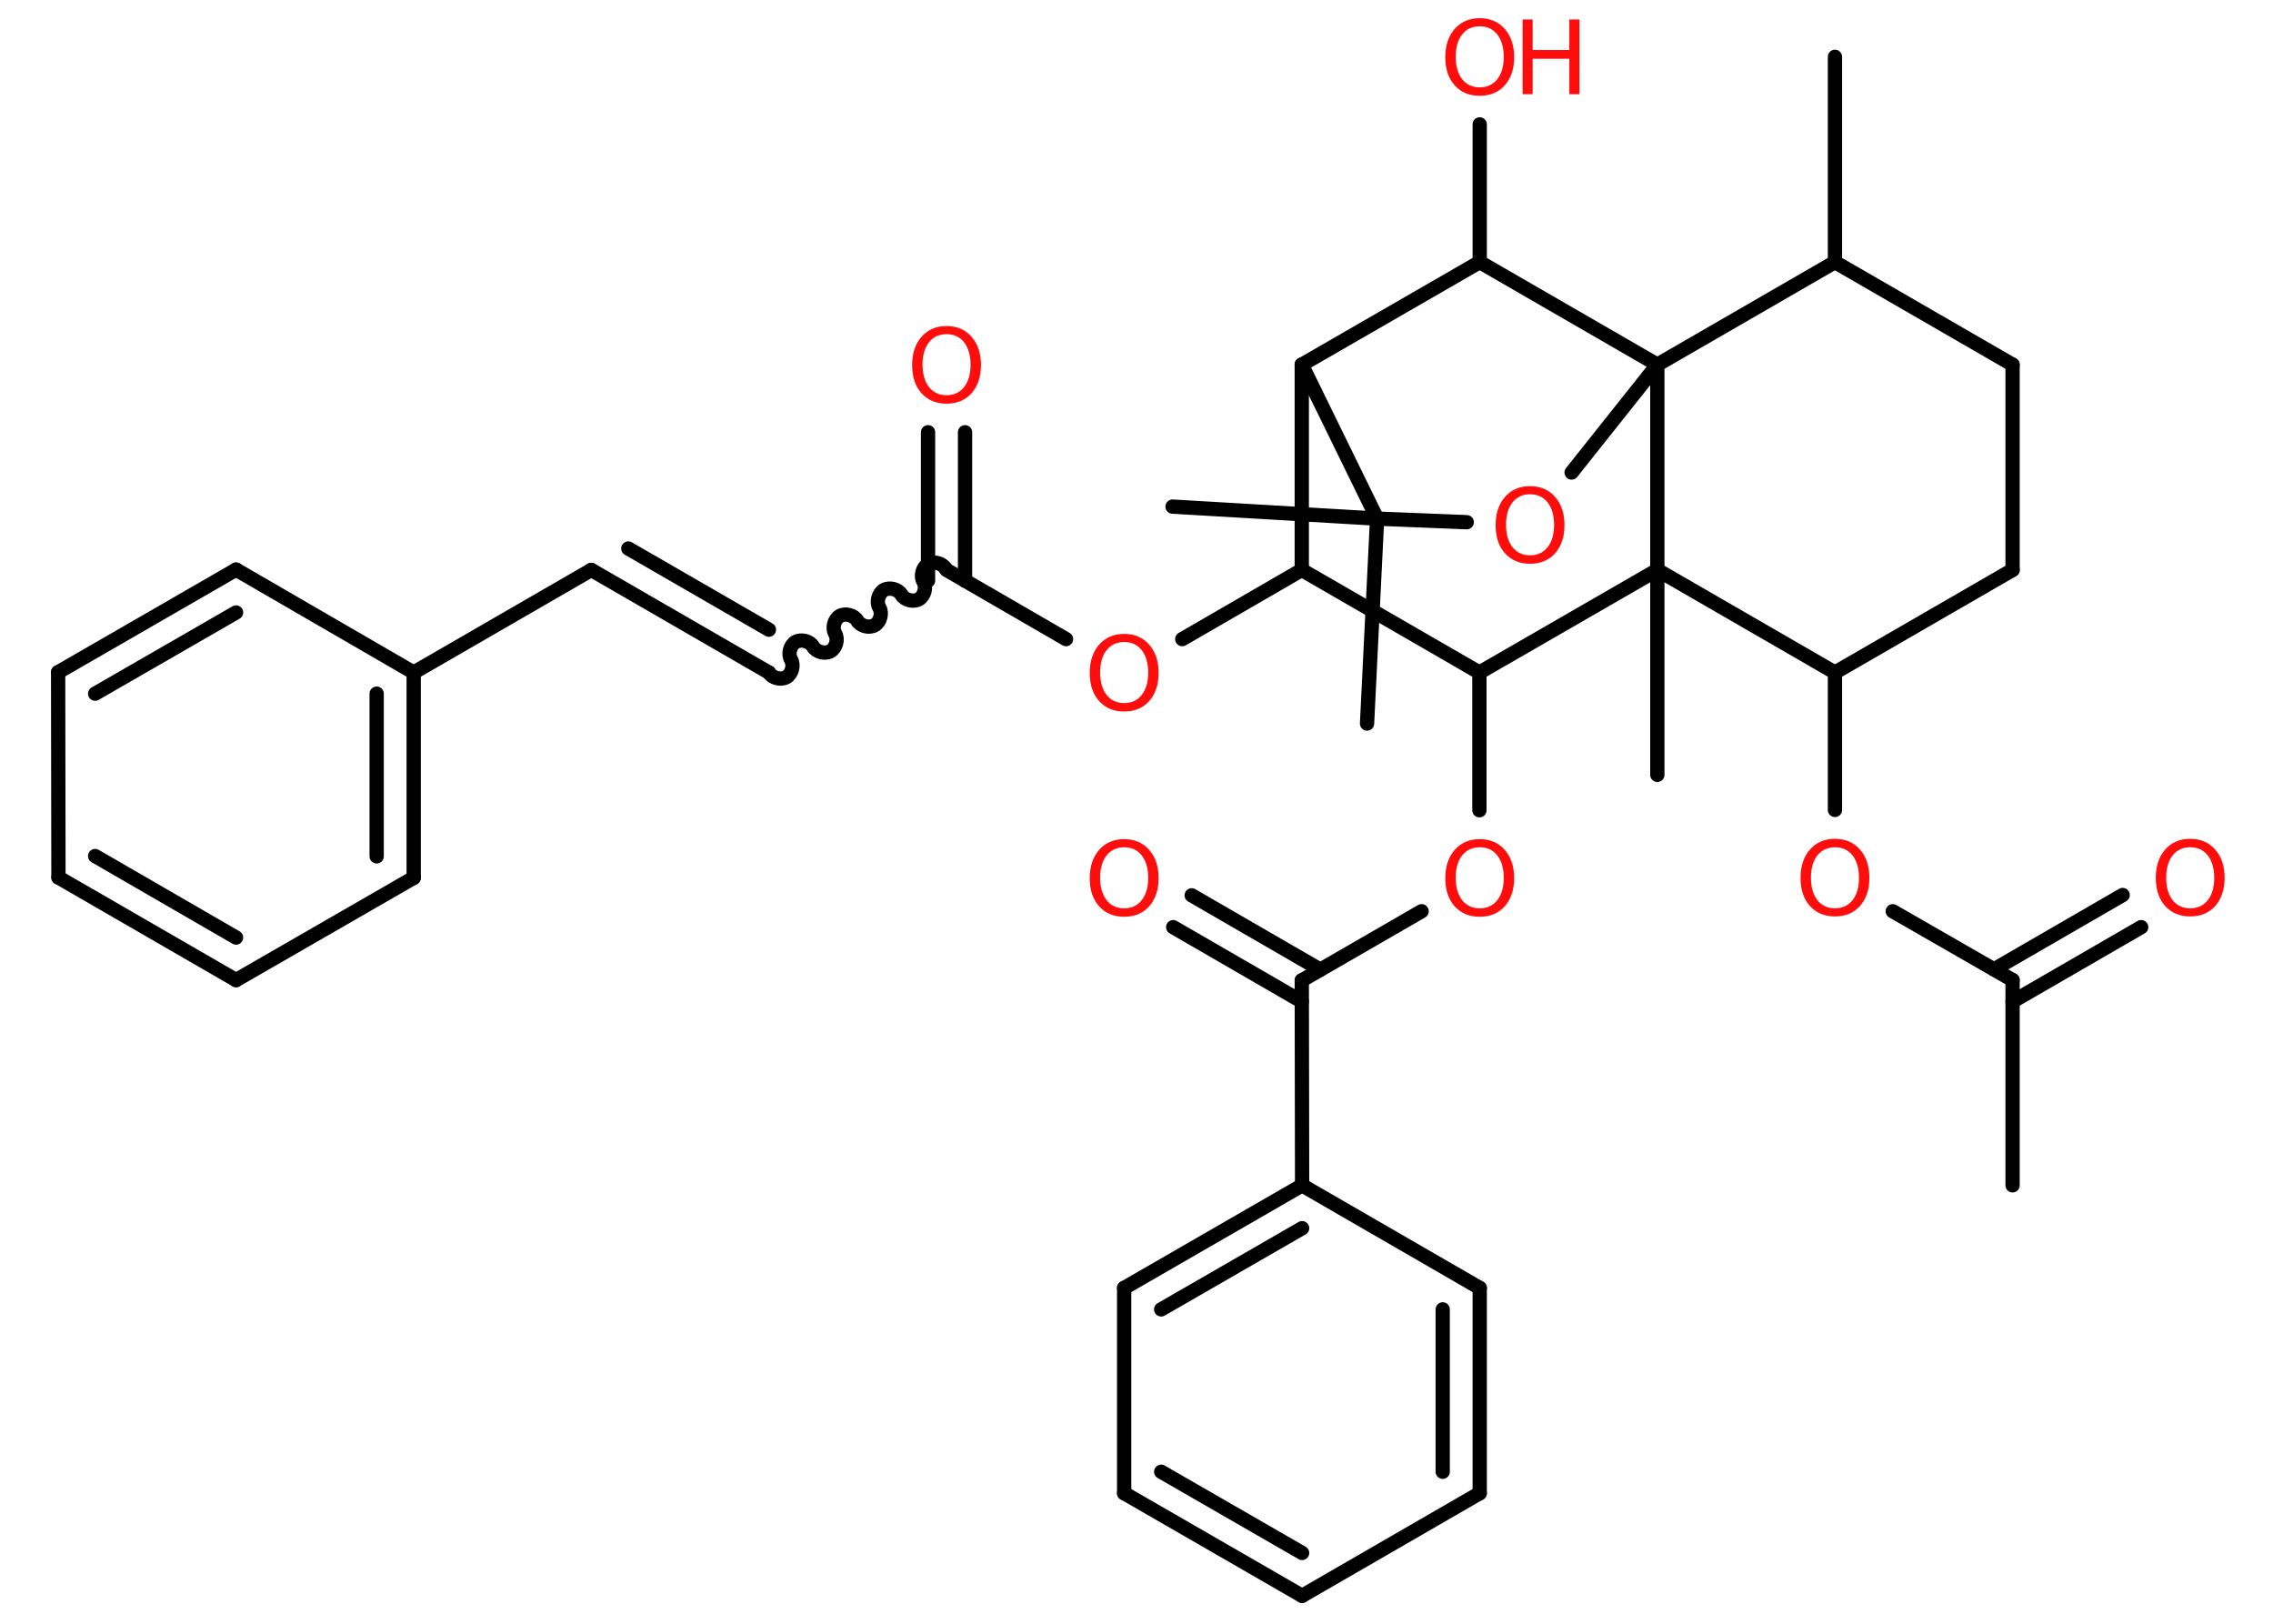 <?xml version='1.0' encoding='UTF-8'?>
<!DOCTYPE svg PUBLIC "-//W3C//DTD SVG 1.1//EN" "http://www.w3.org/Graphics/SVG/1.1/DTD/svg11.dtd">
<svg version='1.2' xmlns='http://www.w3.org/2000/svg' xmlns:xlink='http://www.w3.org/1999/xlink' width='70.0mm' height='50.0mm' viewBox='0 0 70.0 50.0'>
  <desc>Generated by the Chemistry Development Kit (http://github.com/cdk)</desc>
  <g stroke-linecap='round' stroke-linejoin='round' stroke='#000000' stroke-width='.44' fill='#FF0D0D'>
    <rect x='.0' y='.0' width='70.0' height='50.0' fill='#FFFFFF' stroke='none'/>
    <g id='mol1' class='mol'>
      <line id='mol1bnd1' class='bond' x1='61.98' y1='36.5' x2='61.98' y2='30.18'/>
      <g id='mol1bnd2' class='bond'>
        <line x1='61.41' y1='29.85' x2='65.37' y2='27.56'/>
        <line x1='61.98' y1='30.84' x2='65.94' y2='28.55'/>
      </g>
      <line id='mol1bnd3' class='bond' x1='61.98' y1='30.18' x2='58.29' y2='28.06'/>
      <line id='mol1bnd4' class='bond' x1='56.51' y1='24.94' x2='56.51' y2='20.71'/>
      <line id='mol1bnd5' class='bond' x1='56.51' y1='20.71' x2='61.98' y2='17.55'/>
      <line id='mol1bnd6' class='bond' x1='61.98' y1='17.55' x2='61.98' y2='11.23'/>
      <line id='mol1bnd7' class='bond' x1='61.98' y1='11.23' x2='56.51' y2='8.07'/>
      <line id='mol1bnd8' class='bond' x1='56.51' y1='8.07' x2='56.51' y2='1.75'/>
      <line id='mol1bnd9' class='bond' x1='56.51' y1='8.07' x2='51.04' y2='11.23'/>
      <line id='mol1bnd10' class='bond' x1='51.04' y1='11.23' x2='48.4' y2='14.55'/>
      <line id='mol1bnd11' class='bond' x1='45.17' y1='16.08' x2='42.41' y2='15.97'/>
      <line id='mol1bnd12' class='bond' x1='42.41' y1='15.97' x2='36.11' y2='15.6'/>
      <line id='mol1bnd13' class='bond' x1='42.41' y1='15.97' x2='42.1' y2='22.28'/>
      <line id='mol1bnd14' class='bond' x1='42.41' y1='15.97' x2='40.09' y2='11.23'/>
      <line id='mol1bnd15' class='bond' x1='40.09' y1='11.23' x2='40.09' y2='17.55'/>
      <line id='mol1bnd16' class='bond' x1='40.09' y1='17.55' x2='36.41' y2='19.68'/>
      <line id='mol1bnd17' class='bond' x1='32.83' y1='19.68' x2='29.15' y2='17.55'/>
      <g id='mol1bnd18' class='bond'>
        <line x1='28.58' y1='17.88' x2='28.58' y2='13.31'/>
        <line x1='29.72' y1='17.88' x2='29.72' y2='13.31'/>
      </g>
      <path id='mol1bnd19' class='bond' d='M23.68 20.71c.1 .17 .37 .24 .54 .14c.17 -.1 .24 -.37 .14 -.54c-.1 -.17 -.03 -.44 .14 -.54c.17 -.1 .44 -.03 .54 .14c.1 .17 .37 .24 .54 .14c.17 -.1 .24 -.37 .14 -.54c-.1 -.17 -.03 -.44 .14 -.54c.17 -.1 .44 -.03 .54 .14c.1 .17 .37 .24 .54 .14c.17 -.1 .24 -.37 .14 -.54c-.1 -.17 -.03 -.44 .14 -.54c.17 -.1 .44 -.03 .54 .14c.1 .17 .37 .24 .54 .14c.17 -.1 .24 -.37 .14 -.54c-.1 -.17 -.03 -.44 .14 -.54c.17 -.1 .44 -.03 .54 .14' fill='none' stroke='#000000' stroke-width='.44'/>
      <g id='mol1bnd20' class='bond'>
        <line x1='23.68' y1='20.71' x2='18.21' y2='17.55'/>
        <line x1='23.68' y1='19.39' x2='19.35' y2='16.89'/>
      </g>
      <line id='mol1bnd21' class='bond' x1='18.21' y1='17.55' x2='12.74' y2='20.71'/>
      <g id='mol1bnd22' class='bond'>
        <line x1='12.74' y1='27.03' x2='12.74' y2='20.71'/>
        <line x1='11.6' y1='26.37' x2='11.6' y2='21.36'/>
      </g>
      <line id='mol1bnd23' class='bond' x1='12.74' y1='27.03' x2='7.27' y2='30.18'/>
      <g id='mol1bnd24' class='bond'>
        <line x1='1.8' y1='27.02' x2='7.27' y2='30.18'/>
        <line x1='2.93' y1='26.36' x2='7.27' y2='28.87'/>
      </g>
      <line id='mol1bnd25' class='bond' x1='1.8' y1='27.02' x2='1.79' y2='20.7'/>
      <g id='mol1bnd26' class='bond'>
        <line x1='7.27' y1='17.54' x2='1.79' y2='20.7'/>
        <line x1='7.27' y1='18.86' x2='2.93' y2='21.36'/>
      </g>
      <line id='mol1bnd27' class='bond' x1='12.74' y1='20.71' x2='7.27' y2='17.54'/>
      <line id='mol1bnd28' class='bond' x1='40.09' y1='17.55' x2='45.56' y2='20.71'/>
      <line id='mol1bnd29' class='bond' x1='45.56' y1='20.71' x2='45.56' y2='24.95'/>
      <line id='mol1bnd30' class='bond' x1='43.78' y1='28.06' x2='40.09' y2='30.19'/>
      <g id='mol1bnd31' class='bond'>
        <line x1='40.09' y1='30.84' x2='36.13' y2='28.55'/>
        <line x1='40.66' y1='29.86' x2='36.7' y2='27.57'/>
      </g>
      <line id='mol1bnd32' class='bond' x1='40.09' y1='30.19' x2='40.1' y2='36.5'/>
      <g id='mol1bnd33' class='bond'>
        <line x1='40.1' y1='36.5' x2='34.62' y2='39.66'/>
        <line x1='40.1' y1='37.82' x2='35.76' y2='40.32'/>
      </g>
      <line id='mol1bnd34' class='bond' x1='34.62' y1='39.66' x2='34.62' y2='45.98'/>
      <g id='mol1bnd35' class='bond'>
        <line x1='34.62' y1='45.98' x2='40.1' y2='49.14'/>
        <line x1='35.76' y1='45.32' x2='40.1' y2='47.82'/>
      </g>
      <line id='mol1bnd36' class='bond' x1='40.1' y1='49.14' x2='45.57' y2='45.98'/>
      <g id='mol1bnd37' class='bond'>
        <line x1='45.57' y1='45.98' x2='45.57' y2='39.66'/>
        <line x1='44.43' y1='45.32' x2='44.43' y2='40.32'/>
      </g>
      <line id='mol1bnd38' class='bond' x1='40.1' y1='36.5' x2='45.57' y2='39.66'/>
      <line id='mol1bnd39' class='bond' x1='45.56' y1='20.71' x2='51.04' y2='17.55'/>
      <line id='mol1bnd40' class='bond' x1='56.51' y1='20.71' x2='51.04' y2='17.55'/>
      <line id='mol1bnd41' class='bond' x1='51.04' y1='11.23' x2='51.04' y2='17.55'/>
      <line id='mol1bnd42' class='bond' x1='51.04' y1='17.55' x2='51.04' y2='23.86'/>
      <line id='mol1bnd43' class='bond' x1='40.09' y1='11.23' x2='45.57' y2='8.07'/>
      <line id='mol1bnd44' class='bond' x1='51.04' y1='11.23' x2='45.57' y2='8.07'/>
      <line id='mol1bnd45' class='bond' x1='45.57' y1='8.07' x2='45.57' y2='3.83'/>
      <path id='mol1atm3' class='atom' d='M67.45 26.09q-.34 .0 -.54 .25q-.2 .25 -.2 .69q.0 .43 .2 .69q.2 .25 .54 .25q.34 .0 .54 -.25q.2 -.25 .2 -.69q.0 -.43 -.2 -.69q-.2 -.25 -.54 -.25zM67.45 25.83q.48 .0 .77 .33q.29 .33 .29 .87q.0 .54 -.29 .87q-.29 .32 -.77 .32q-.48 .0 -.77 -.32q-.29 -.32 -.29 -.87q.0 -.54 .29 -.87q.29 -.33 .77 -.33z' stroke='none'/>
      <path id='mol1atm4' class='atom' d='M56.51 26.09q-.34 .0 -.54 .25q-.2 .25 -.2 .69q.0 .43 .2 .69q.2 .25 .54 .25q.34 .0 .54 -.25q.2 -.25 .2 -.69q.0 -.43 -.2 -.69q-.2 -.25 -.54 -.25zM56.51 25.83q.48 .0 .77 .33q.29 .33 .29 .87q.0 .54 -.29 .87q-.29 .32 -.77 .32q-.48 .0 -.77 -.32q-.29 -.32 -.29 -.87q.0 -.54 .29 -.87q.29 -.33 .77 -.33z' stroke='none'/>
      <path id='mol1atm11' class='atom' d='M47.12 15.22q-.34 .0 -.54 .25q-.2 .25 -.2 .69q.0 .43 .2 .69q.2 .25 .54 .25q.34 .0 .54 -.25q.2 -.25 .2 -.69q.0 -.43 -.2 -.69q-.2 -.25 -.54 -.25zM47.12 14.97q.48 .0 .77 .33q.29 .33 .29 .87q.0 .54 -.29 .87q-.29 .32 -.77 .32q-.48 .0 -.77 -.32q-.29 -.32 -.29 -.87q.0 -.54 .29 -.87q.29 -.33 .77 -.33z' stroke='none'/>
      <path id='mol1atm17' class='atom' d='M34.62 19.77q-.34 .0 -.54 .25q-.2 .25 -.2 .69q.0 .43 .2 .69q.2 .25 .54 .25q.34 .0 .54 -.25q.2 -.25 .2 -.69q.0 -.43 -.2 -.69q-.2 -.25 -.54 -.25zM34.62 19.52q.48 .0 .77 .33q.29 .33 .29 .87q.0 .54 -.29 .87q-.29 .32 -.77 .32q-.48 .0 -.77 -.32q-.29 -.32 -.29 -.87q.0 -.54 .29 -.87q.29 -.33 .77 -.33z' stroke='none'/>
      <path id='mol1atm19' class='atom' d='M29.15 10.29q-.34 .0 -.54 .25q-.2 .25 -.2 .69q.0 .43 .2 .69q.2 .25 .54 .25q.34 .0 .54 -.25q.2 -.25 .2 -.69q.0 -.43 -.2 -.69q-.2 -.25 -.54 -.25zM29.15 10.04q.48 .0 .77 .33q.29 .33 .29 .87q.0 .54 -.29 .87q-.29 .32 -.77 .32q-.48 .0 -.77 -.32q-.29 -.32 -.29 -.87q.0 -.54 .29 -.87q.29 -.33 .77 -.33z' stroke='none'/>
      <path id='mol1atm29' class='atom' d='M45.57 26.09q-.34 .0 -.54 .25q-.2 .25 -.2 .69q.0 .43 .2 .69q.2 .25 .54 .25q.34 .0 .54 -.25q.2 -.25 .2 -.69q.0 -.43 -.2 -.69q-.2 -.25 -.54 -.25zM45.57 25.84q.48 .0 .77 .33q.29 .33 .29 .87q.0 .54 -.29 .87q-.29 .32 -.77 .32q-.48 .0 -.77 -.32q-.29 -.32 -.29 -.87q.0 -.54 .29 -.87q.29 -.33 .77 -.33z' stroke='none'/>
      <path id='mol1atm31' class='atom' d='M34.62 26.09q-.34 .0 -.54 .25q-.2 .25 -.2 .69q.0 .43 .2 .69q.2 .25 .54 .25q.34 .0 .54 -.25q.2 -.25 .2 -.69q.0 -.43 -.2 -.69q-.2 -.25 -.54 -.25zM34.62 25.84q.48 .0 .77 .33q.29 .33 .29 .87q.0 .54 -.29 .87q-.29 .32 -.77 .32q-.48 .0 -.77 -.32q-.29 -.32 -.29 -.87q.0 -.54 .29 -.87q.29 -.33 .77 -.33z' stroke='none'/>
      <g id='mol1atm41' class='atom'>
        <path d='M45.57 .81q-.34 .0 -.54 .25q-.2 .25 -.2 .69q.0 .43 .2 .69q.2 .25 .54 .25q.34 .0 .54 -.25q.2 -.25 .2 -.69q.0 -.43 -.2 -.69q-.2 -.25 -.54 -.25zM45.57 .56q.48 .0 .77 .33q.29 .33 .29 .87q.0 .54 -.29 .87q-.29 .32 -.77 .32q-.48 .0 -.77 -.32q-.29 -.32 -.29 -.87q.0 -.54 .29 -.87q.29 -.33 .77 -.33z' stroke='none'/>
        <path d='M46.89 .6h.31v.94h1.13v-.94h.31v2.3h-.31v-1.09h-1.13v1.09h-.31v-2.3z' stroke='none'/>
      </g>
    </g>
  </g>
</svg>
